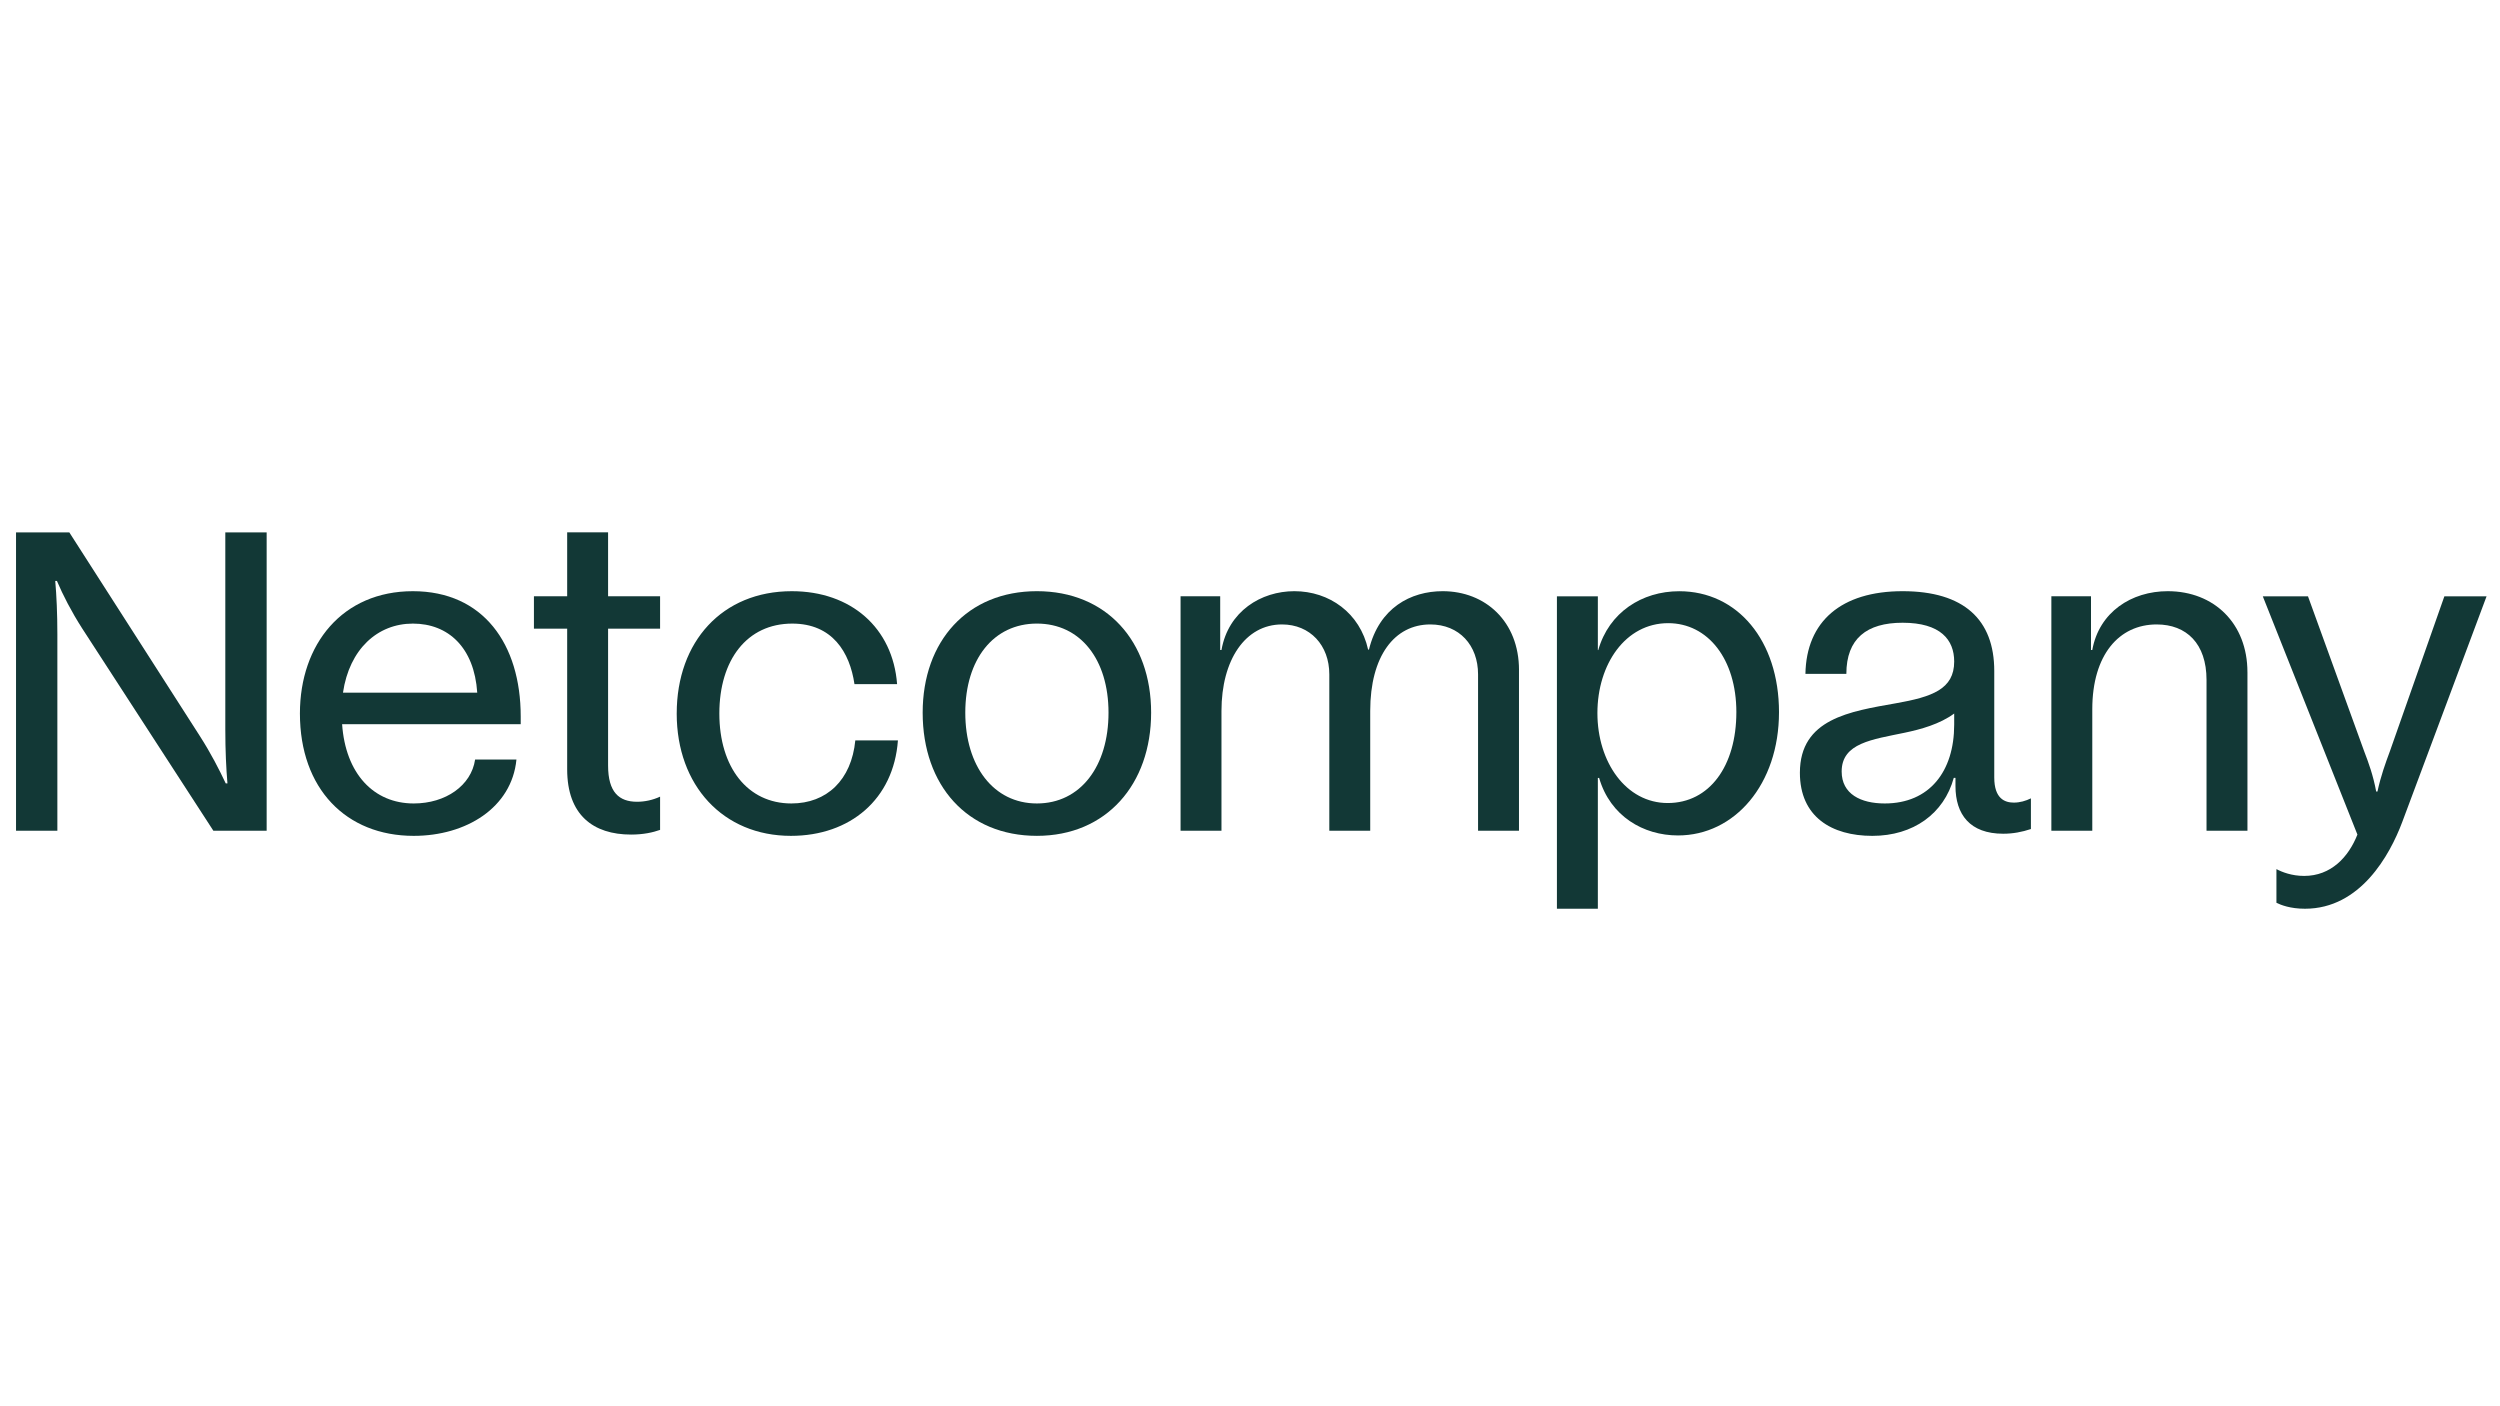 <?xml version="1.0" encoding="UTF-8"?>
<svg id="Layer_1" xmlns="http://www.w3.org/2000/svg" version="1.1" viewBox="0 0 1920 1080">
  <!-- Generator: Adobe Illustrator 29.8.1, SVG Export Plug-In . SVG Version: 2.1.1 Build 2)  -->
  <defs>
    <style>
      .st0 {
        fill: #123836;
      }
    </style>
  </defs>
  <path class="st0" d="M12.31,638.01v-229.15h40.92l100.5,156.8c8.18,12.77,14.73,25.53,19.64,36.01h1.31c-.98-11.46-1.64-25.21-1.64-41.57v-151.24h31.75v229.15h-40.92l-100.82-155.49c-8.18-12.77-14.73-25.53-19.31-36.34h-1.31c.98,11.13,1.63,24.88,1.63,40.92v150.91H12.31Z"/>
  <path class="st0" d="M399.9,556.17h-137.16c2.62,37.97,24.22,60.89,55,60.89,24.55,0,44.19-13.75,47.14-33.72h31.75c-3.6,36.99-38.63,58.6-78.89,58.6-52.05,0-87.4-36.34-87.4-93.95,0-53.36,32.74-93.95,86.75-93.95s82.82,40.59,82.82,96.24v5.89ZM263.4,531.95h103.12c-2.29-34.7-22.26-53.03-49.43-53.03s-48.77,19.64-53.68,53.03Z"/>
  <path class="st0" d="M506.95,482.84h-39.94v105.08c0,20.62,8.51,27.83,22.26,27.83,5.89,0,12.11-1.31,17.68-3.93v25.53c-5.57,1.96-12.77,3.6-22.26,3.6-29.13,0-49.1-15.06-49.1-50.09v-108.03h-25.53v-24.88h25.53v-49.1h31.42v49.1h39.94v24.88Z"/>
  <path class="st0" d="M519.72,547.99c0-55.32,35.03-93.95,88.39-93.95,45.5,0,77.58,28.15,80.86,71.36h-32.74c-3.6-24.55-17.02-46.48-47.79-46.48-34.7,0-55.98,27.83-55.98,69.07s21.61,69.07,55.32,69.07c27.17,0,46.16-18,49.1-48.45h32.73c-3.27,45.17-36.66,73.33-82.17,73.33-52.05,0-87.73-38.63-87.73-93.95Z"/>
  <path class="st0" d="M708.61,547.33c0-55,34.37-93.3,87.73-93.3s87.73,38.3,87.73,93.3-34.37,94.6-87.73,94.6-87.73-38.63-87.73-94.6ZM851.34,547.33c0-40.92-21.61-68.42-55-68.42s-55,27.5-55,68.42,21.6,69.73,55,69.73,55-28.48,55-69.73Z"/>
  <path class="st0" d="M1166.58,514.6v123.41h-31.43v-120.14c0-22.26-14.4-38.3-36.66-38.3-27.5,0-46.16,24.22-46.16,66.45v91.99h-31.42v-120.14c0-22.26-14.73-38.3-36.34-38.3-28.15,0-46.48,27.17-46.48,66.45v91.99h-31.42v-180.05h30.44v41.25h.98c5.24-29.79,30.44-45.17,55.98-45.17,26.84,0,50.41,16.7,56.63,44.85h.66c7.86-32.08,32.08-44.85,56.63-44.85,32.73,0,58.6,23.24,58.6,60.56Z"/>
  <path class="st0" d="M1366.27,547.01c0,55.32-34.05,94.61-77.58,94.61-26.52,0-52.05-14.73-60.56-44.19h-.98v100.5h-31.43v-239.95h31.43v41.25h.33c8.18-28.81,33.39-45.17,62.2-45.17,44.52,0,76.6,37.65,76.6,92.97ZM1333.53,547.01c0-40.92-21.93-68.42-52.38-68.42-32.74,0-54.34,31.43-54.34,69.07s21.93,69.07,54.01,69.07,52.7-28.48,52.7-69.73Z"/>
  <path class="st0" d="M1559.74,613.13v23.57c-6.87,2.29-13.75,3.6-21.28,3.6-25.53,0-36.66-14.73-36.66-36.66v-6.22h-1.31c-7.53,27.5-31.1,44.52-62.52,44.52s-55.65-14.73-55.65-48.45c0-41.57,38.63-47.14,73.65-53.36,27.83-4.91,44.85-10.8,44.85-32.08,0-16.69-10.48-29.79-39.61-29.79-27.5,0-43.21,12.11-43.21,39.28h-31.43c.66-40.27,27.5-63.51,74.64-63.51s70.38,21.93,70.38,61.22v81.84c0,16.37,8.18,19.31,15.06,19.31,4.58,0,9.17-1.31,13.09-3.27ZM1500.82,556.5v-8.51c-11.13,8.18-25.54,12.11-37.97,14.73-24.88,5.24-48.45,7.86-48.45,29.79,0,17.35,14.73,24.55,33.06,24.55,34.37,0,53.36-24.55,53.36-60.56Z"/>
  <path class="st0" d="M1726.04,516.23v121.78h-31.43v-115.88c0-27.83-15.39-42.56-38.3-42.56-28.81,0-49.43,23.24-49.43,65.14v93.3h-31.43v-180.05h30.44v41.25h.98c5.24-29.13,30.12-45.17,57.94-45.17,35.68,0,61.22,24.88,61.22,62.2Z"/>
  <path class="st0" d="M1877.28,457.96h32.41l-64.82,173.5c-9.49,25.21-32.08,66.45-74.64,66.45-11.46,0-18.66-2.95-21.93-4.58v-25.86c4.25,2.29,11.79,5.24,21.28,5.24,20.62,0,34.05-14.4,40.92-31.75l-72.67-182.99h34.7l43.21,119.16c3.27,8.51,6.88,18.33,9.17,30.77h.98c2.62-12.11,6.22-21.93,9.49-30.77l41.9-119.16Z"/>
</svg>